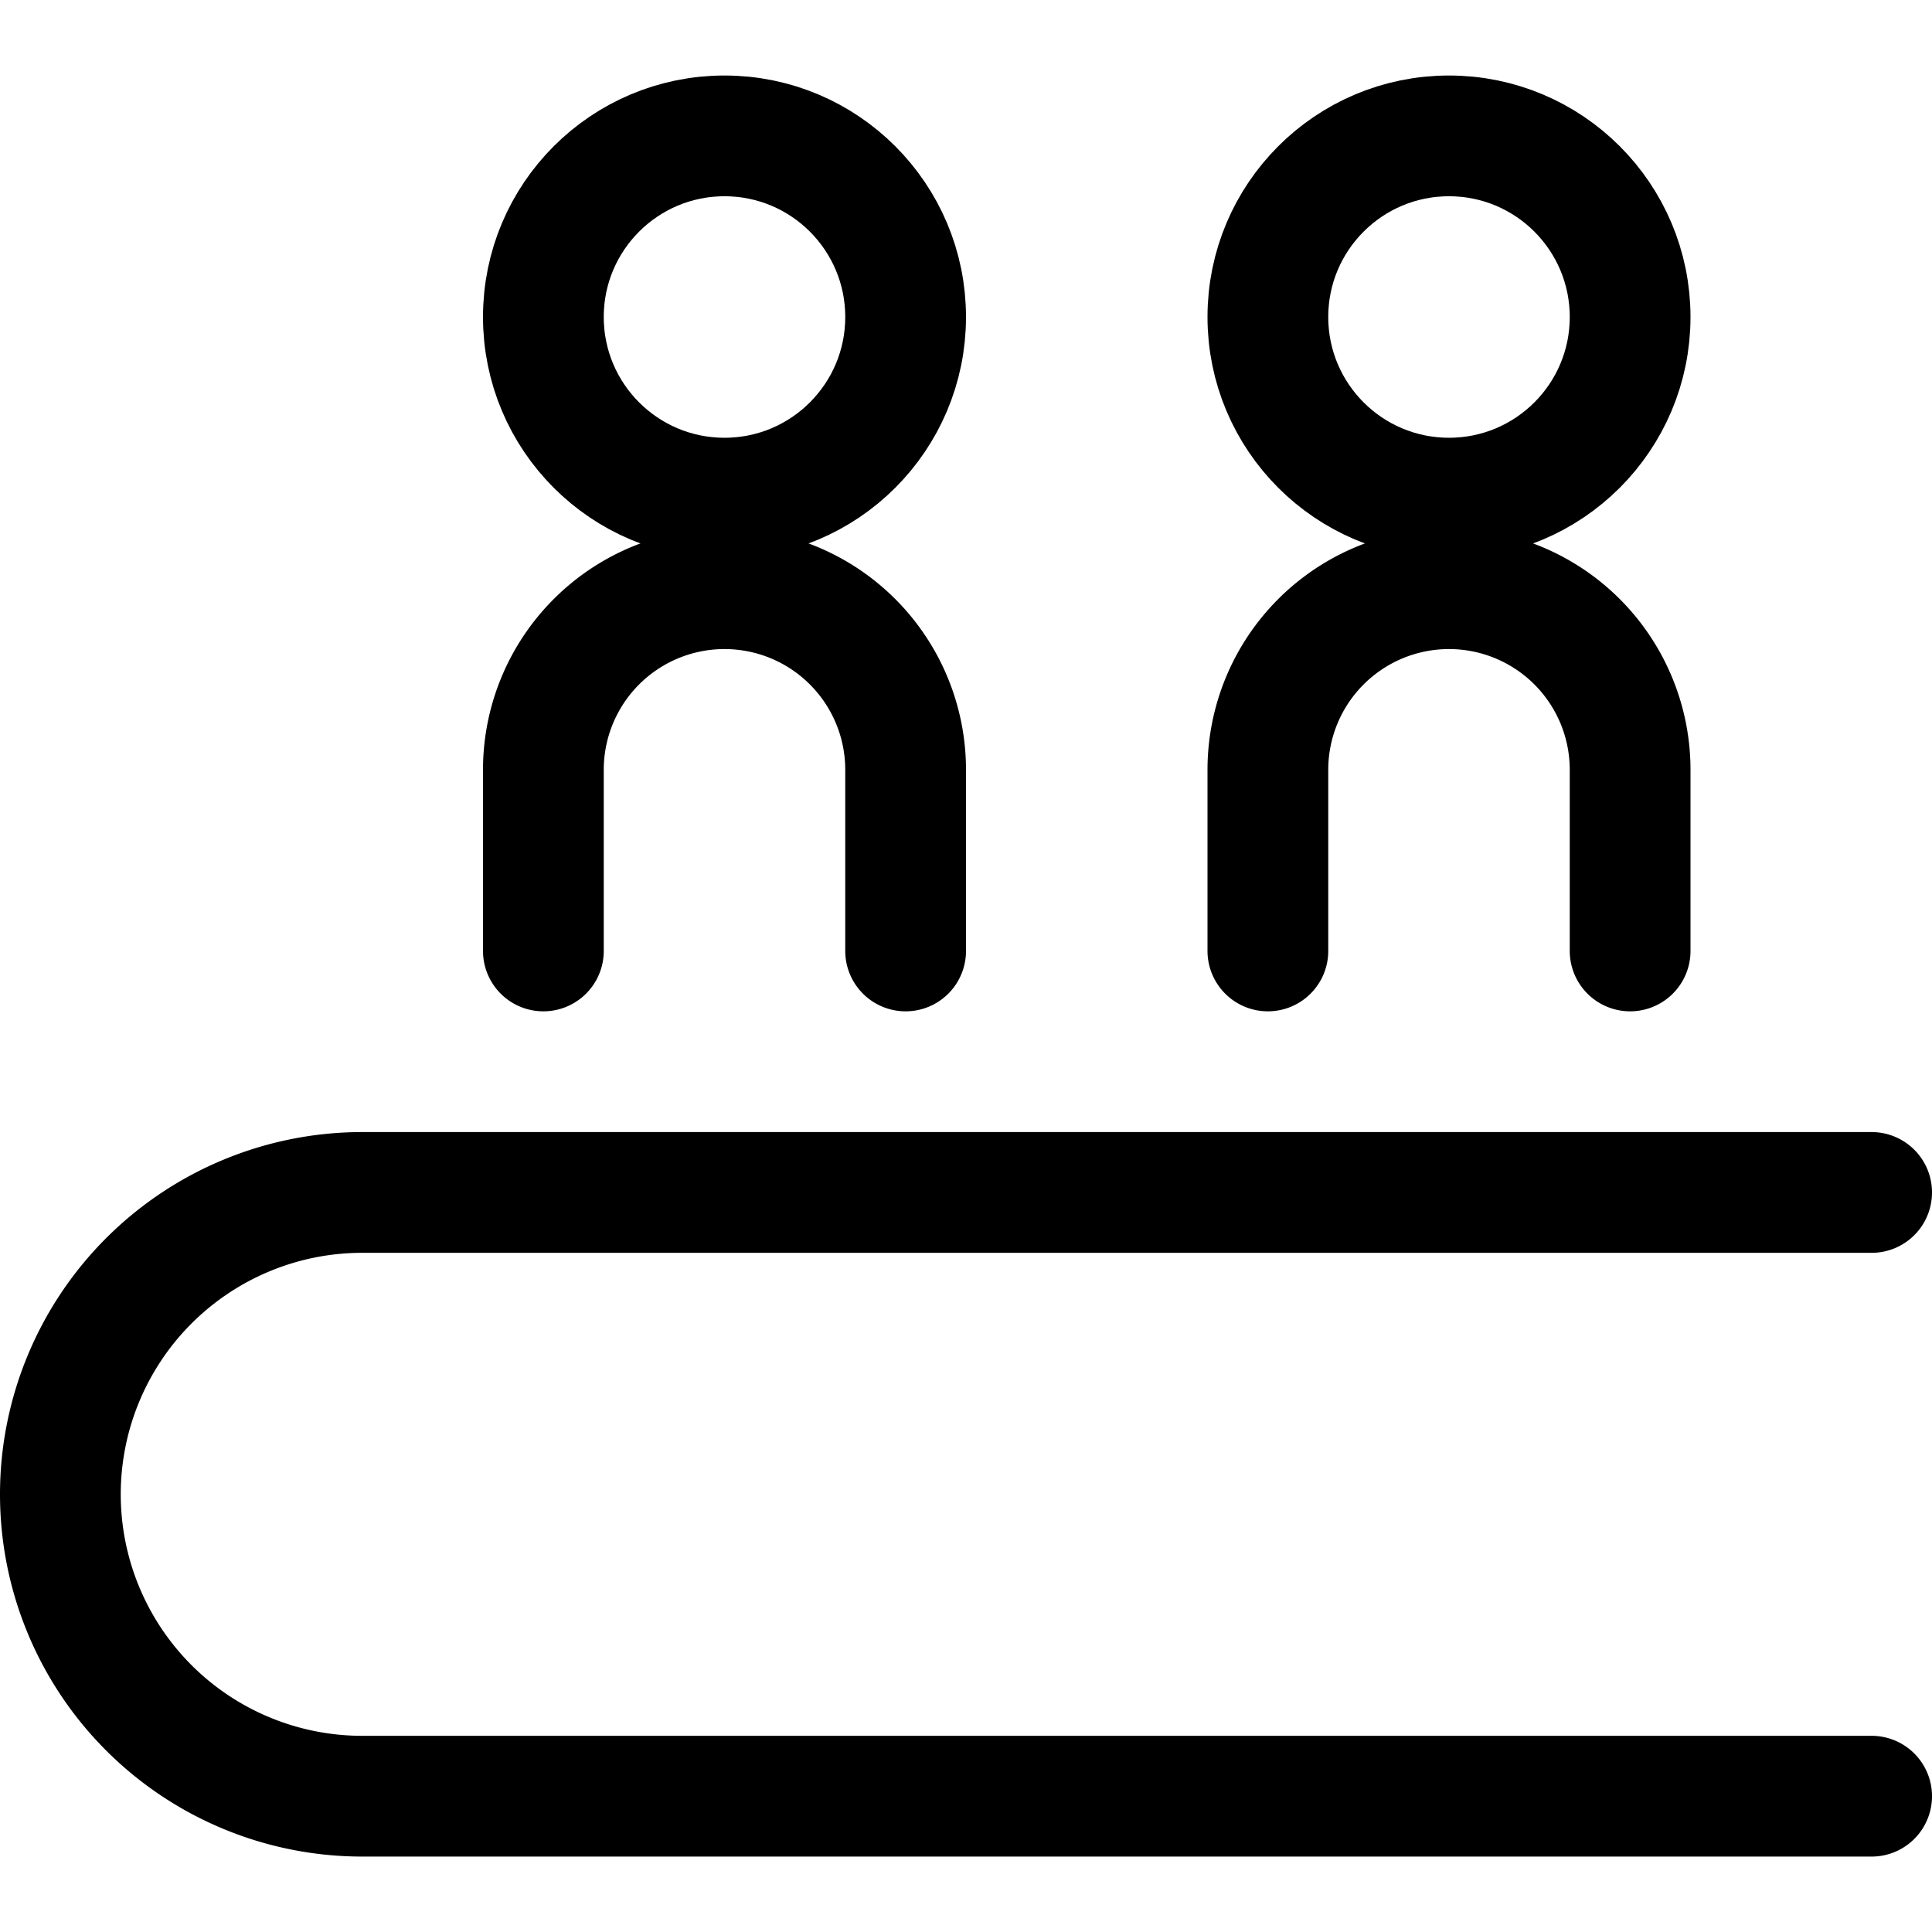 <svg xmlns="http://www.w3.org/2000/svg" viewBox="0 0 24 24"><defs><style>.a{fill:none;stroke:#000;stroke-linecap:round;stroke-linejoin:round;stroke-width:1.5px;}</style></defs><title>moving-walkway-people</title><circle class="a" cx="9" cy="3.938" r="2.25"/><path class="a" d="M23.25,22.313H4.5a3.75,3.75,0,0,1,0-7.5H23.25"/><path class="a" d="M6.75,11.813V9.563a2.25,2.25,0,1,1,4.5,0v2.25"/><circle class="a" cx="18" cy="3.938" r="2.25"/><path class="a" d="M15.75,11.813V9.563a2.25,2.25,0,0,1,4.5,0v2.25"/></svg>